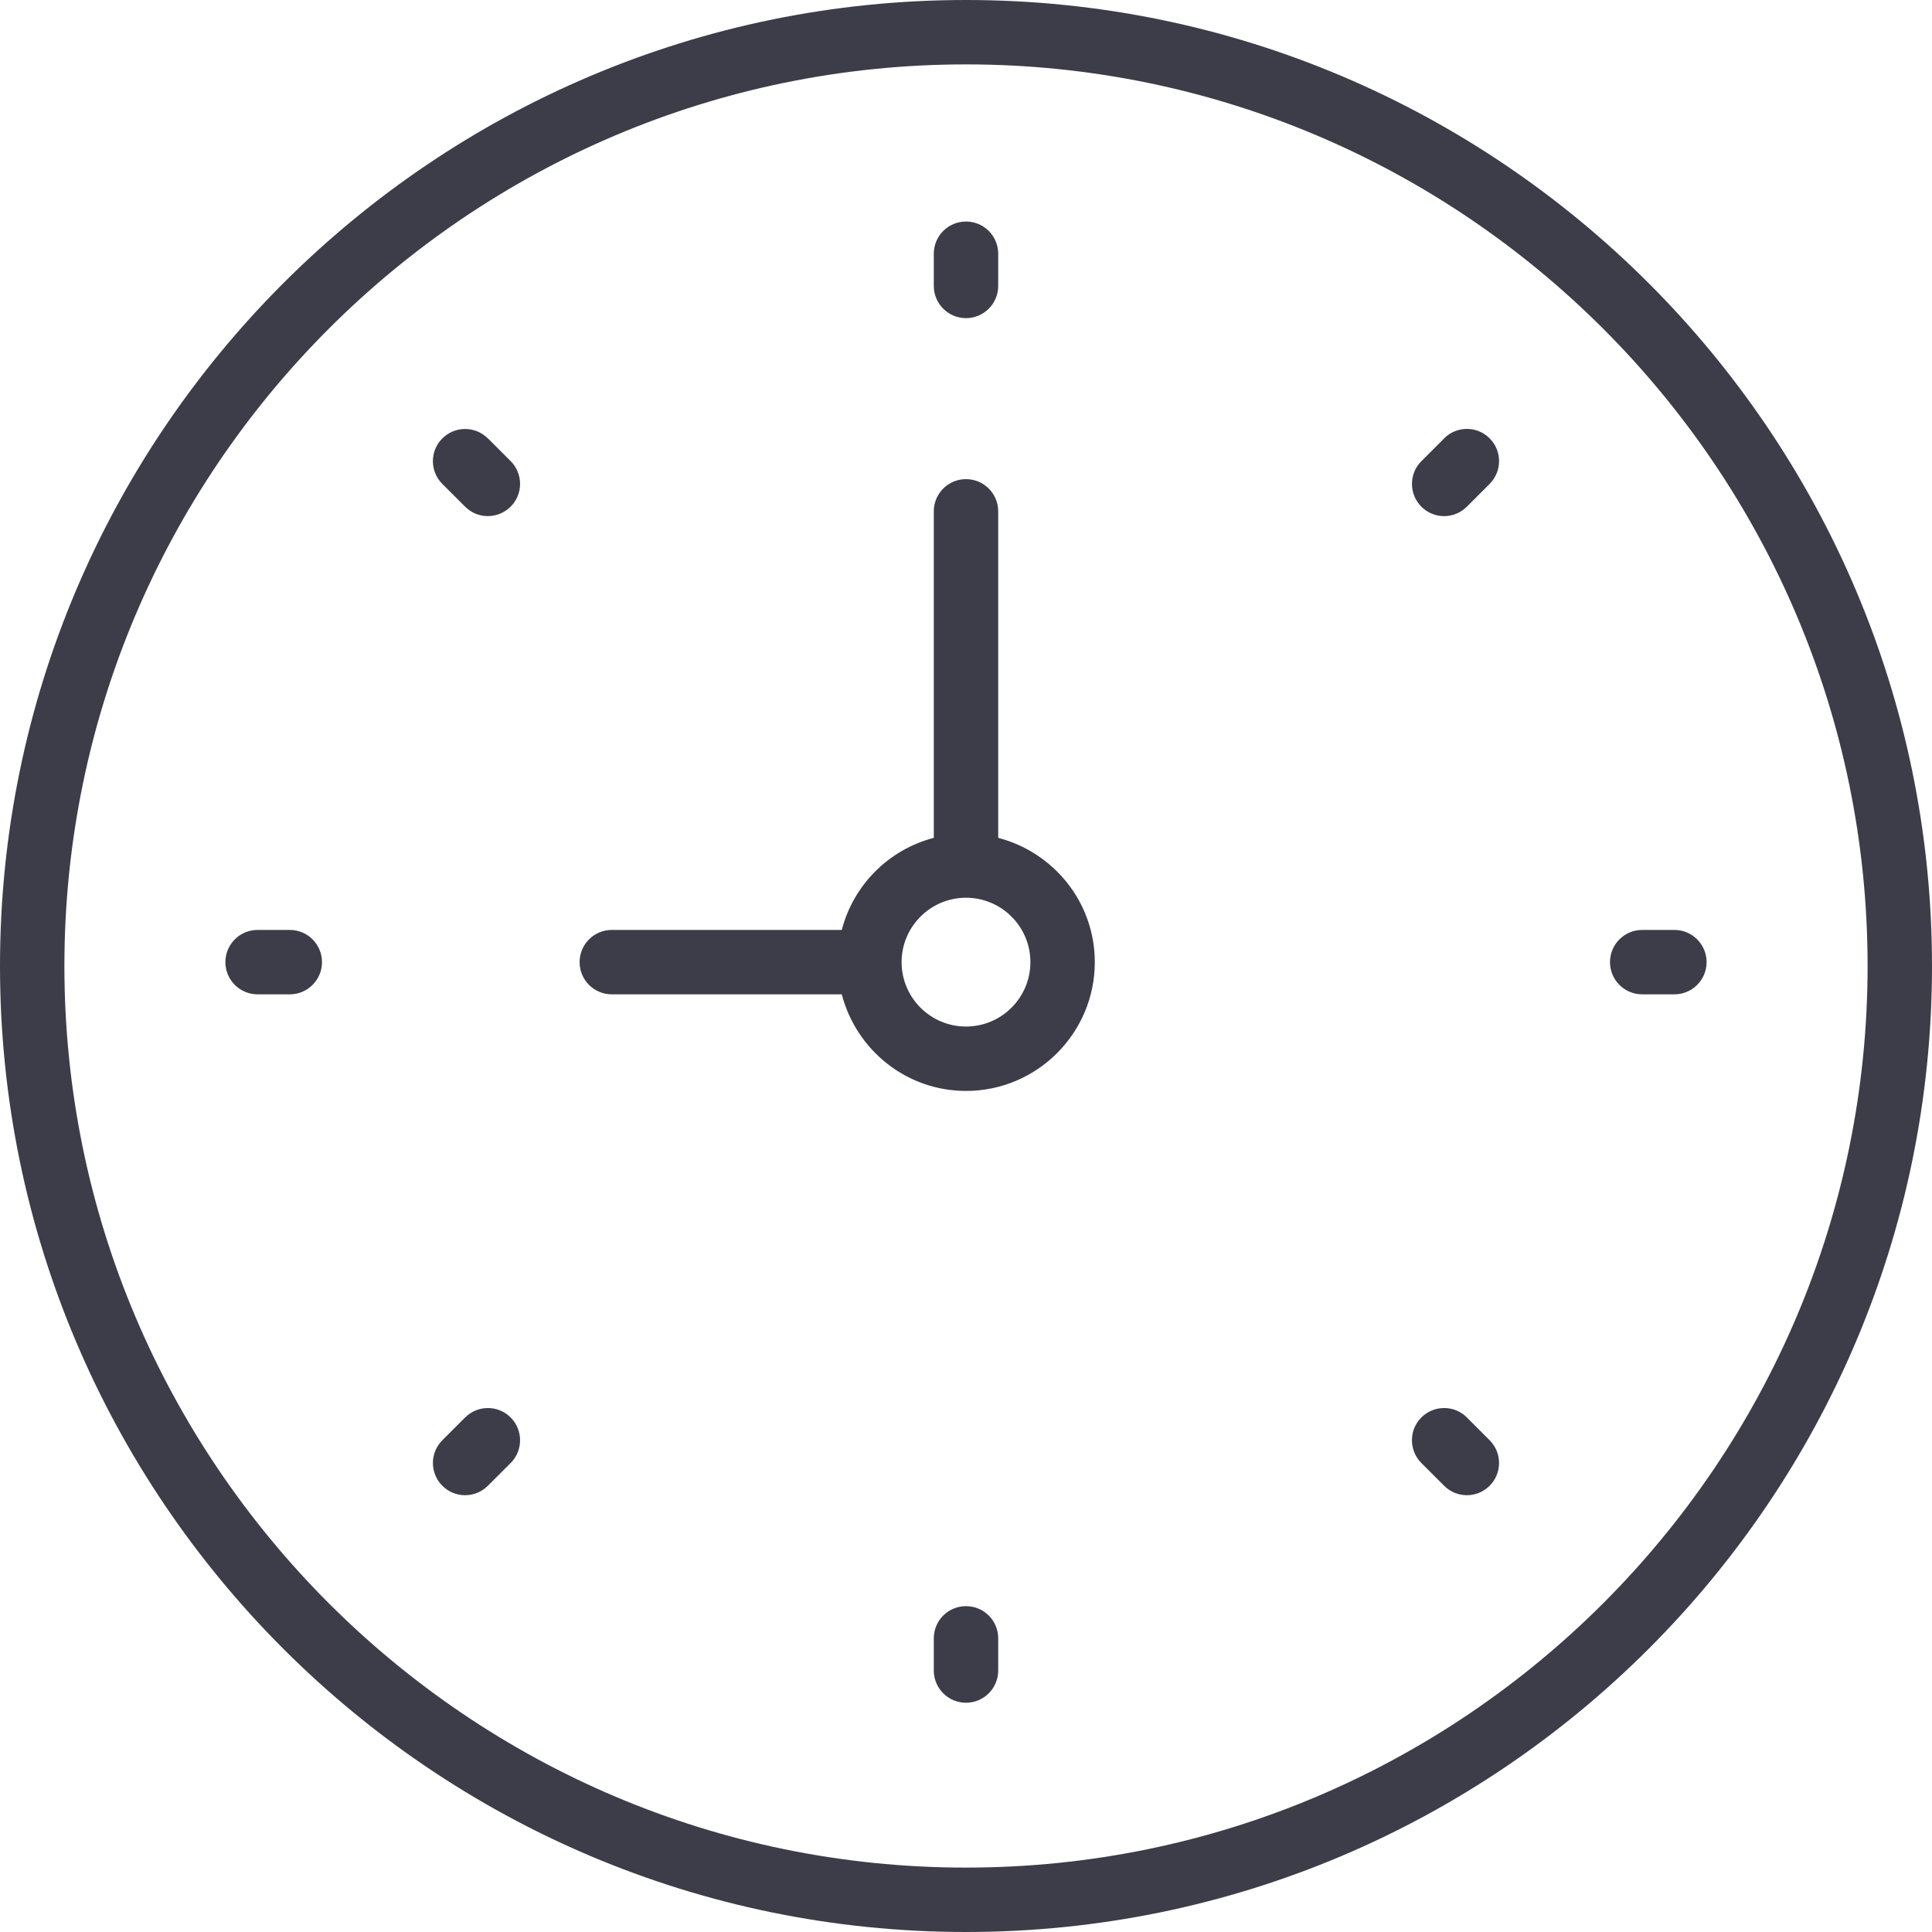 <svg xmlns="http://www.w3.org/2000/svg" viewBox="0 0 60 60" width="80" height="80"><g fill="#3C3D49"><path d="M30 0C13.458 0 0 13.458 0 30s13.458 30 30 30 30-13.458 30-30S46.542 0 30 0zm0 58C14.56 58 2 45.44 2 30S14.56 2 30 2s28 12.56 28 28-12.56 28-28 28z"/><path d="M31 26.02V15.88c0-.554-.448-1-1-1s-1 .446-1 1v10.14c-1.4.365-2.494 1.46-2.858 2.86H19c-.552 0-1 .446-1 1s.448 1 1 1h7.142c.447 1.72 2 3 3.858 3 2.206 0 4-1.795 4-4 0-1.86-1.28-3.412-3-3.86zm-1 5.86c-1.103 0-2-.898-2-2s.897-2 2-2 2 .896 2 2-.897 2-2 2zM30 9.88c.552 0 1-.448 1-1v-1c0-.554-.448-1-1-1s-1 .446-1 1v1c0 .552.448 1 1 1zM30 49.88c-.552 0-1 .446-1 1v1c0 .552.448 1 1 1s1-.448 1-1v-1c0-.554-.448-1-1-1zM52 28.88h-1c-.552 0-1 .446-1 1s.448 1 1 1h1c.552 0 1-.448 1-1s-.448-1-1-1zM9 28.88H8c-.552 0-1 .446-1 1s.448 1 1 1h1c.552 0 1-.448 1-1s-.448-1-1-1zM44.85 13.615l-.708.707c-.39.39-.39 1.023 0 1.414.195.195.45.293.707.293s.51-.1.706-.294l.707-.707c.39-.392.39-1.024 0-1.415s-1.023-.39-1.414 0zM14.444 44.02l-.707.708c-.39.39-.39 1.023 0 1.414.195.195.45.293.707.293s.512-.098.707-.293l.708-.707c.39-.39.39-1.023 0-1.414s-1.024-.39-1.414 0zM45.556 44.02c-.39-.39-1.023-.39-1.414 0s-.39 1.024 0 1.415l.707.707c.194.195.45.293.706.293s.512-.098.707-.293c.39-.39.39-1.023 0-1.414l-.707-.707zM15.15 13.615c-.39-.39-1.022-.39-1.413 0s-.39 1.023 0 1.414l.707.706c.195.195.45.293.707.293s.513-.1.708-.294c.39-.39.39-1.023 0-1.414l-.707-.707z"/></g></svg>